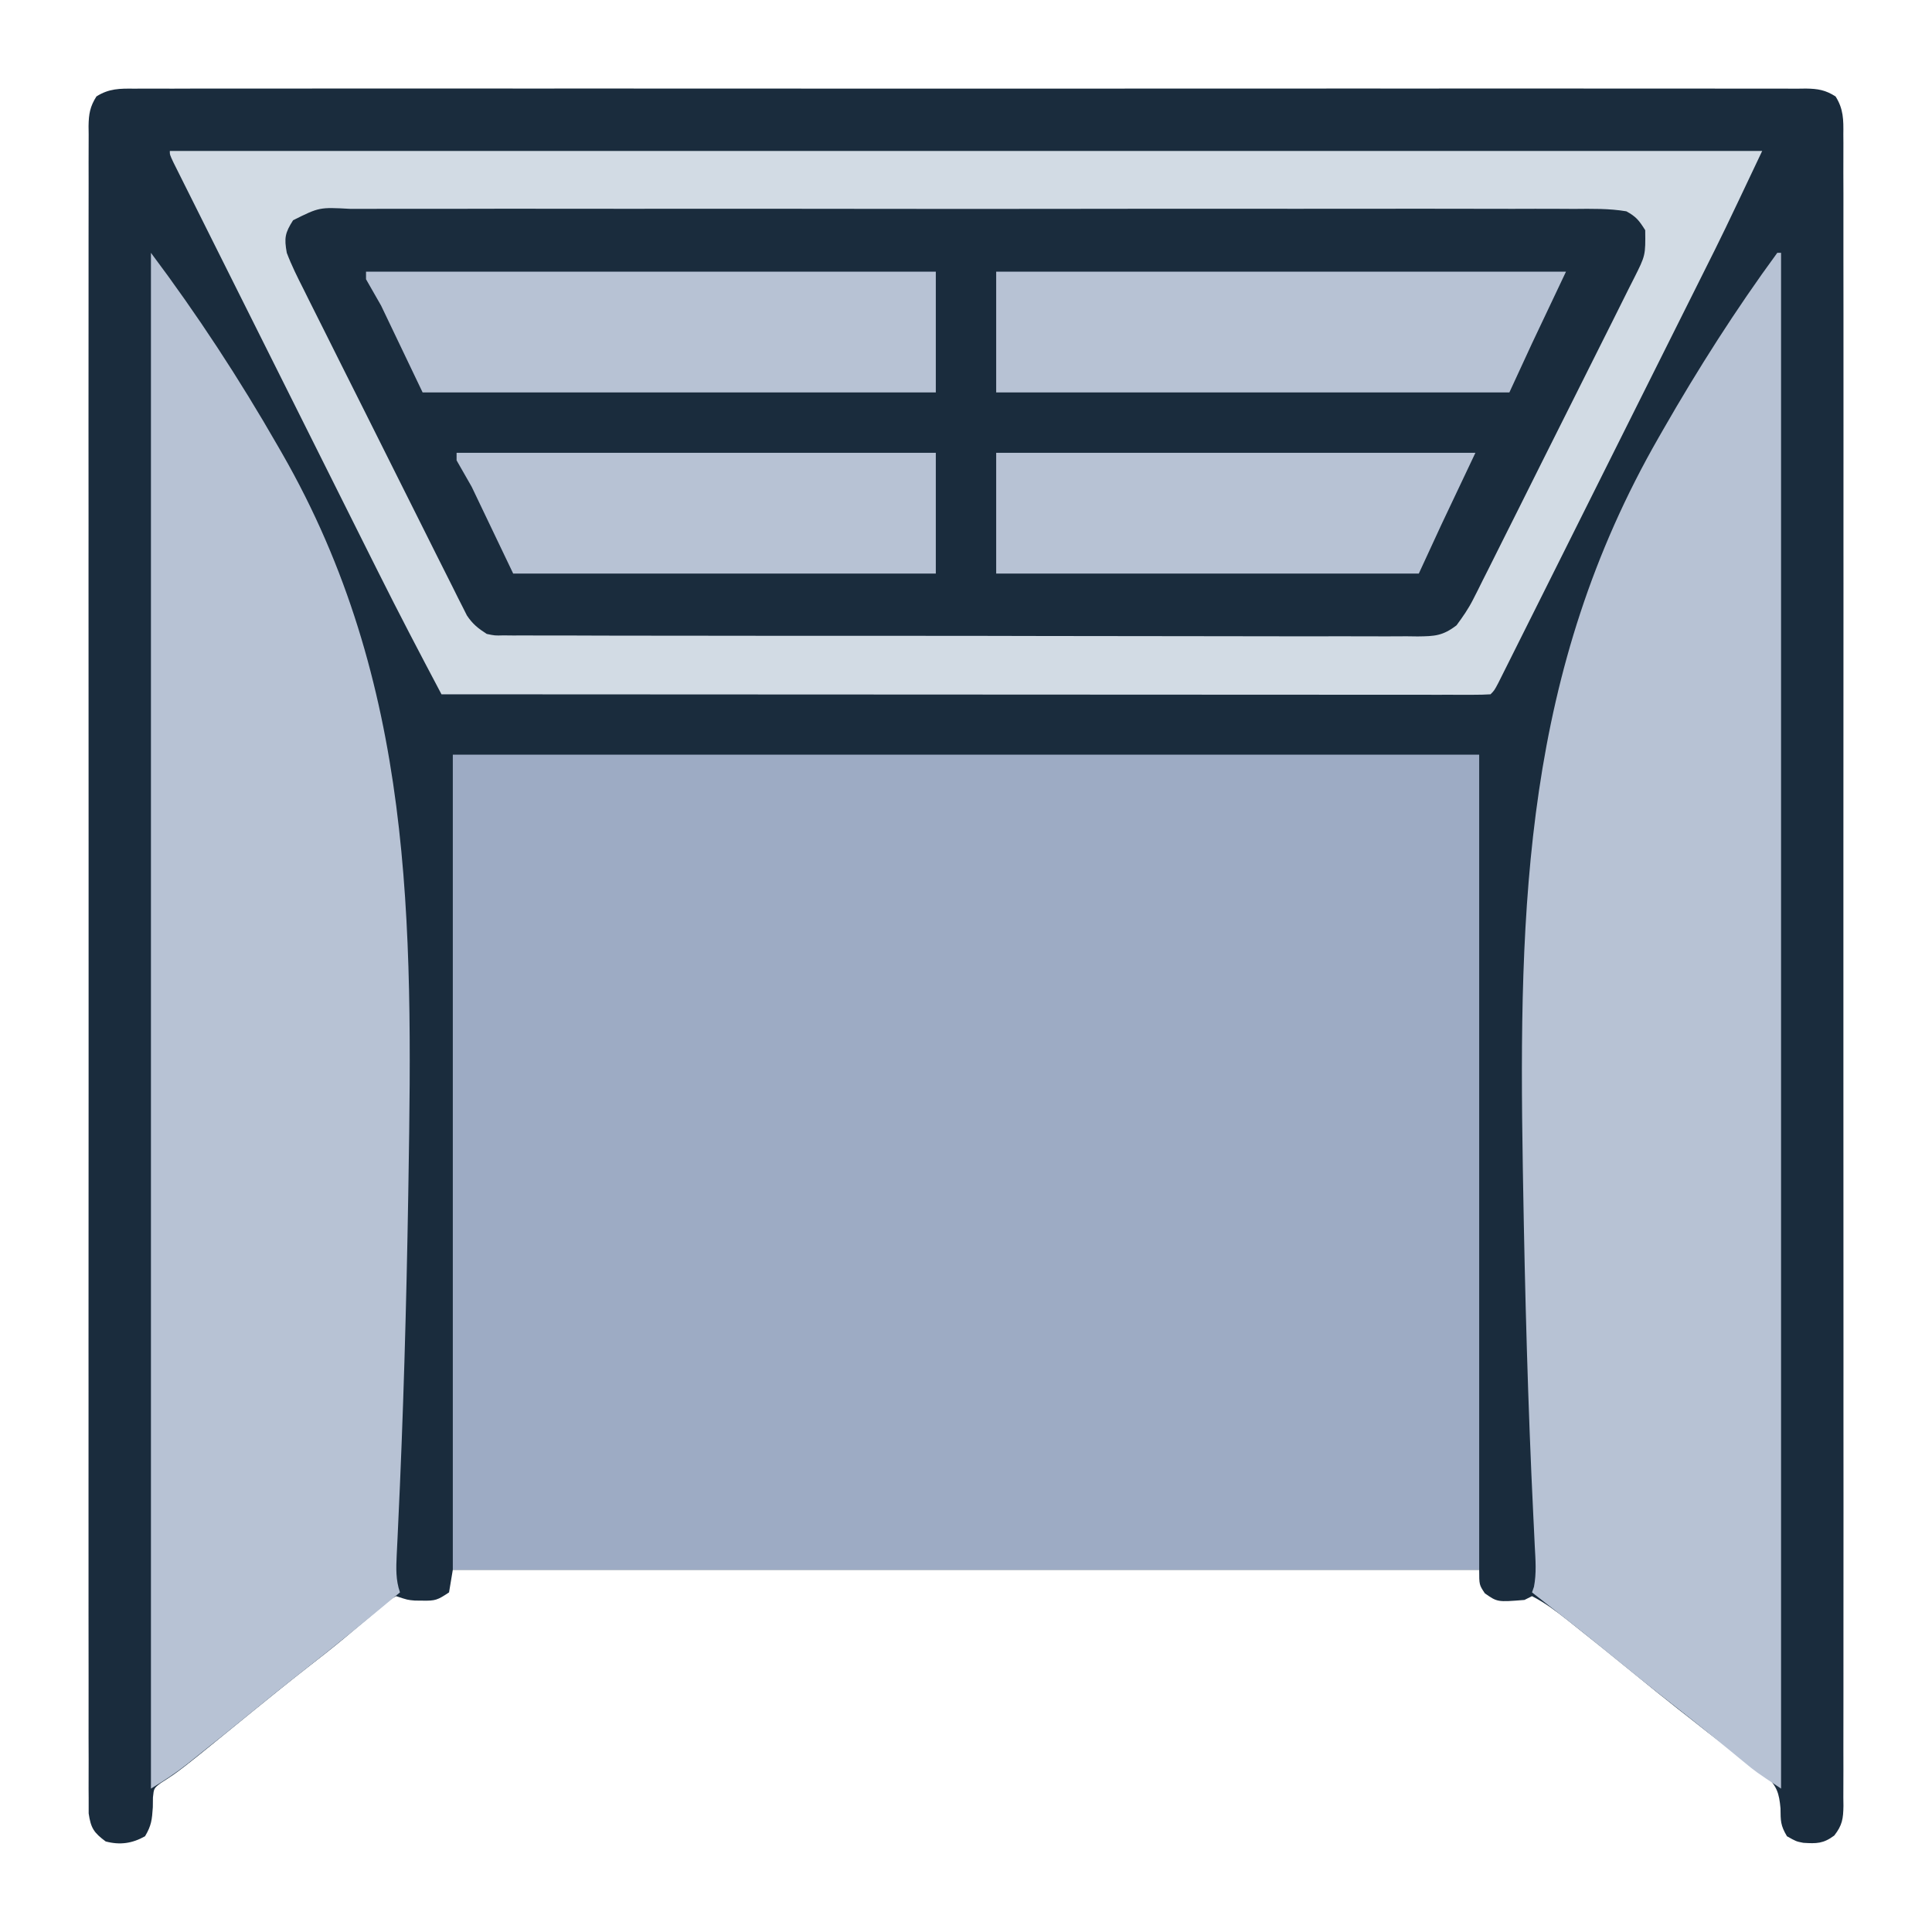 <?xml version="1.0" encoding="UTF-8"?>
<svg version="1.1" xmlns="http://www.w3.org/2000/svg" width="512" height="512">
<path d="M0 0 C1.16 -0.009 1.16 -0.009 2.343 -0.018 C4.95 -0.032 7.556 -0.018 10.163 -0.005 C12.045 -0.009 13.926 -0.016 15.808 -0.023 C20.99 -0.04 26.172 -0.032 31.355 -0.02 C36.939 -0.011 42.523 -0.024 48.107 -0.035 C59.052 -0.053 69.996 -0.049 80.94 -0.038 C89.832 -0.029 98.724 -0.028 107.616 -0.032 C108.88 -0.033 110.144 -0.033 111.446 -0.034 C114.013 -0.035 116.581 -0.036 119.148 -0.038 C142.553 -0.049 165.959 -0.037 189.364 -0.016 C210.74 0.003 232.116 0.001 253.491 -0.018 C277.496 -0.04 301.5 -0.048 325.505 -0.036 C328.063 -0.034 330.621 -0.033 333.179 -0.032 C335.067 -0.031 335.067 -0.031 336.993 -0.03 C345.878 -0.027 354.763 -0.032 363.647 -0.042 C374.47 -0.053 385.292 -0.05 396.115 -0.029 C401.64 -0.018 407.166 -0.014 412.691 -0.027 C417.744 -0.039 422.797 -0.033 427.85 -0.011 C429.683 -0.007 431.516 -0.009 433.349 -0.019 C435.832 -0.031 438.313 -0.019 440.795 0 C441.875 -0.014 441.875 -0.014 442.977 -0.028 C446.152 0.02 448.143 0.341 450.841 2.06 C452.955 5.379 452.95 8.293 452.901 12.106 C452.907 12.879 452.912 13.653 452.918 14.449 C452.933 17.056 452.919 19.662 452.905 22.269 C452.91 24.151 452.916 26.032 452.924 27.914 C452.941 33.096 452.933 38.278 452.92 43.461 C452.911 49.045 452.925 54.629 452.936 60.213 C452.954 71.158 452.95 82.102 452.939 93.046 C452.93 101.938 452.928 110.83 452.933 119.722 C452.933 120.986 452.934 122.25 452.935 123.552 C452.936 126.119 452.937 128.687 452.938 131.254 C452.95 154.659 452.938 178.065 452.917 201.47 C452.898 222.846 452.9 244.221 452.919 265.597 C452.94 289.602 452.949 313.606 452.936 337.611 C452.935 340.169 452.934 342.727 452.933 345.285 C452.932 347.173 452.932 347.173 452.931 349.099 C452.927 357.984 452.933 366.869 452.943 375.753 C452.954 386.576 452.951 397.398 452.93 408.221 C452.919 413.746 452.915 419.272 452.928 424.797 C452.94 429.85 452.934 434.903 452.912 439.956 C452.908 441.789 452.91 443.622 452.92 445.455 C452.932 447.937 452.919 450.419 452.901 452.901 C452.91 453.621 452.92 454.341 452.929 455.082 C452.878 458.495 452.619 460.22 450.491 462.945 C447.596 465.1 445.799 465.092 442.3 464.871 C440.397 464.503 440.397 464.503 437.96 463.128 C436.225 460.214 436.288 459.047 436.249 455.742 C435.893 451.744 435.295 449.769 432.292 447.07 C430.953 446.039 429.591 445.039 428.21 444.066 C427.126 443.246 427.126 443.246 426.021 442.41 C424.537 441.289 423.045 440.18 421.544 439.082 C418.436 436.796 415.42 434.4 412.397 432.003 C411.252 431.107 410.106 430.211 408.96 429.316 C405.068 426.258 401.232 423.132 397.397 420.003 C392.194 415.763 386.975 411.542 381.71 407.378 C381.146 406.929 380.582 406.48 380.001 406.017 C376.928 403.598 373.891 401.278 370.397 399.503 C369.737 399.833 369.077 400.163 368.397 400.503 C361.224 401.082 361.224 401.082 357.897 398.753 C356.397 396.503 356.397 396.503 356.397 392.503 C266.637 392.503 176.877 392.503 84.397 392.503 C84.067 394.483 83.737 396.463 83.397 398.503 C80.372 400.52 79.787 400.761 76.397 400.691 C75.717 400.684 75.036 400.678 74.335 400.671 C72.397 400.503 72.397 400.503 69.397 399.503 C67.717 400.397 67.717 400.397 66.097 401.863 C65.137 402.662 65.137 402.662 64.157 403.478 C63.473 404.064 62.79 404.65 62.085 405.253 C60.631 406.468 59.177 407.681 57.722 408.894 C56.993 409.506 56.263 410.117 55.512 410.748 C52.523 413.23 49.467 415.621 46.397 418.003 C41.348 421.944 36.36 425.954 31.397 430.003 C11.868 445.937 11.868 445.937 7.038 448.999 C5.177 450.408 5.177 450.408 4.929 452.843 C4.918 453.7 4.908 454.558 4.897 455.441 C4.673 458.719 4.542 460.261 2.835 463.128 C-0.555 465.041 -3.809 465.511 -7.603 464.503 C-10.724 462.18 -11.531 460.989 -12.104 457.087 C-12.125 455.692 -12.124 454.296 -12.106 452.901 C-12.112 452.128 -12.118 451.354 -12.124 450.557 C-12.138 447.951 -12.124 445.345 -12.11 442.738 C-12.115 440.856 -12.121 438.975 -12.129 437.093 C-12.146 431.911 -12.138 426.729 -12.125 421.546 C-12.116 415.962 -12.13 410.378 -12.141 404.793 C-12.159 393.849 -12.155 382.905 -12.144 371.96 C-12.135 363.068 -12.133 354.177 -12.138 345.285 C-12.138 344.021 -12.139 342.757 -12.14 341.455 C-12.141 338.887 -12.142 336.32 -12.144 333.753 C-12.155 310.347 -12.143 286.942 -12.122 263.537 C-12.103 242.161 -12.105 220.785 -12.124 199.41 C-12.145 175.405 -12.154 151.401 -12.142 127.396 C-12.14 124.838 -12.139 122.28 -12.138 119.722 C-12.137 118.463 -12.137 117.205 -12.136 115.908 C-12.132 107.023 -12.138 98.138 -12.148 89.253 C-12.159 78.431 -12.156 67.608 -12.135 56.786 C-12.124 51.26 -12.12 45.735 -12.133 40.21 C-12.145 35.156 -12.139 30.104 -12.117 25.051 C-12.113 23.218 -12.115 21.385 -12.125 19.552 C-12.137 17.069 -12.125 14.588 -12.106 12.106 C-12.115 11.386 -12.125 10.666 -12.134 9.924 C-12.086 6.749 -11.765 4.758 -10.046 2.06 C-6.727 -0.054 -3.813 -0.05 0 0 Z " fill="#1A2C3D" transform="translate(35.603,23.497)"/>
<path d="M0 0 C89.76 0 179.52 0 272 0 C272 71.28 272 142.56 272 216 C182.24 216 92.48 216 0 216 C0 144.72 0 73.44 0 0 Z " fill="#9DABC4" transform="translate(120,200)"/>
<path d="M0 0 C139.26 0 278.52 0 422 0 C411.657 21.836 411.657 21.836 406.303 32.524 C405.692 33.747 405.082 34.97 404.471 36.192 C402.85 39.44 401.225 42.687 399.601 45.933 C397.889 49.354 396.179 52.775 394.469 56.197 C391.61 61.918 388.749 67.638 385.887 73.357 C382.578 79.97 379.271 86.584 375.967 93.199 C373.115 98.906 370.262 104.613 367.408 110.319 C365.709 113.716 364.01 117.113 362.313 120.511 C360.432 124.277 358.547 128.041 356.662 131.805 C355.819 133.494 355.819 133.494 354.959 135.217 C354.449 136.235 353.939 137.252 353.413 138.3 C352.969 139.189 352.524 140.078 352.066 140.993 C351 143 351 143 350 144 C348.514 144.097 347.024 144.124 345.535 144.123 C344.565 144.125 343.595 144.127 342.595 144.129 C341.516 144.126 340.437 144.123 339.326 144.12 C338.19 144.121 337.054 144.122 335.883 144.123 C332.716 144.124 329.548 144.121 326.381 144.116 C322.971 144.112 319.56 144.113 316.15 144.114 C310.237 144.114 304.323 144.111 298.41 144.106 C289.86 144.098 281.31 144.095 272.76 144.094 C258.89 144.092 245.02 144.085 231.15 144.075 C217.673 144.066 204.196 144.059 190.719 144.055 C189.889 144.055 189.059 144.054 188.204 144.054 C184.04 144.053 179.875 144.052 175.711 144.05 C141.141 144.04 106.57 144.022 72 144 C66.288 133.209 60.626 122.401 55.173 111.476 C54.561 110.253 53.949 109.03 53.336 107.808 C51.711 104.562 50.089 101.315 48.466 98.067 C46.757 94.645 45.045 91.224 43.334 87.803 C40.473 82.084 37.614 76.364 34.756 70.643 C31.451 64.028 28.144 57.414 24.834 50.801 C21.979 45.095 19.126 39.389 16.273 33.681 C14.575 30.284 12.877 26.886 11.176 23.489 C9.293 19.726 7.413 15.96 5.533 12.195 C4.969 11.069 4.405 9.943 3.824 8.783 C3.316 7.765 2.809 6.748 2.286 5.7 C1.842 4.811 1.398 3.922 0.94 3.007 C0 1 0 1 0 0 Z " fill="#1A2C3D" transform="translate(45,40)"/>
<path d="M0 0 C0.33 0 0.66 0 1 0 C1 134.31 1 268.62 1 407 C-5.743 402.504 -5.743 402.504 -8.594 400.152 C-9.539 399.377 -9.539 399.377 -10.504 398.586 C-11.163 398.042 -11.821 397.498 -12.5 396.938 C-17.626 392.737 -22.774 388.575 -28 384.5 C-33.728 380.028 -39.374 375.46 -45.004 370.865 C-51.601 365.489 -58.289 360.232 -65 355 C-64.83 354.509 -64.659 354.017 -64.483 353.511 C-63.794 349.93 -64.07 346.443 -64.266 342.825 C-64.348 341.091 -64.43 339.358 -64.512 337.624 C-64.558 336.695 -64.604 335.767 -64.652 334.81 C-66.095 305.264 -66.876 275.701 -67.375 246.125 C-67.397 244.844 -67.419 243.564 -67.442 242.244 C-68.605 172.377 -66.842 110.6 -31.438 48.938 C-31.062 48.28 -30.686 47.623 -30.298 46.945 C-21.012 30.747 -11.04 15.071 0 0 Z " fill="#B7C2D4" transform="translate(471,67)"/>
<path d="M0 0 C12.305 16.407 23.425 33.403 33.625 51.188 C33.985 51.813 34.345 52.438 34.717 53.082 C69.648 113.943 69.379 177.237 68.25 245.875 C68.229 247.164 68.209 248.452 68.187 249.78 C67.702 279.06 66.886 308.327 65.49 337.579 C65.45 338.466 65.41 339.352 65.368 340.265 C65.293 341.898 65.214 343.531 65.129 345.163 C64.974 348.612 64.858 351.708 66 355 C57.491 362.061 48.964 369.087 40.242 375.884 C35.781 379.367 31.384 382.922 27 386.5 C21.796 390.741 16.578 394.961 11.312 399.125 C10.749 399.574 10.185 400.023 9.604 400.486 C6.482 402.943 3.434 404.94 0 407 C0 272.69 0 138.38 0 0 Z " fill="#B7C2D4" transform="translate(40,67)"/>
<path d="M0 0 C139.26 0 278.52 0 422 0 C411.657 21.836 411.657 21.836 406.303 32.524 C405.692 33.747 405.082 34.97 404.471 36.192 C402.85 39.44 401.225 42.687 399.601 45.933 C397.889 49.354 396.179 52.775 394.469 56.197 C391.61 61.918 388.749 67.638 385.887 73.357 C382.578 79.97 379.271 86.584 375.967 93.199 C373.115 98.906 370.262 104.613 367.408 110.319 C365.709 113.716 364.01 117.113 362.313 120.511 C360.432 124.277 358.547 128.041 356.662 131.805 C355.819 133.494 355.819 133.494 354.959 135.217 C354.449 136.235 353.939 137.252 353.413 138.3 C352.969 139.189 352.524 140.078 352.066 140.993 C351 143 351 143 350 144 C348.514 144.097 347.024 144.124 345.535 144.123 C344.565 144.125 343.595 144.127 342.595 144.129 C341.516 144.126 340.437 144.123 339.326 144.12 C338.19 144.121 337.054 144.122 335.883 144.123 C332.716 144.124 329.548 144.121 326.381 144.116 C322.971 144.112 319.56 144.113 316.15 144.114 C310.237 144.114 304.323 144.111 298.41 144.106 C289.86 144.098 281.31 144.095 272.76 144.094 C258.89 144.092 245.02 144.085 231.15 144.075 C217.673 144.066 204.196 144.059 190.719 144.055 C189.889 144.055 189.059 144.054 188.204 144.054 C184.04 144.053 179.875 144.052 175.711 144.05 C141.141 144.04 106.57 144.022 72 144 C66.288 133.209 60.626 122.401 55.173 111.476 C54.561 110.253 53.949 109.03 53.336 107.808 C51.711 104.562 50.089 101.315 48.466 98.067 C46.757 94.645 45.045 91.224 43.334 87.803 C40.473 82.084 37.614 76.364 34.756 70.643 C31.451 64.028 28.144 57.414 24.834 50.801 C21.979 45.095 19.126 39.389 16.273 33.681 C14.575 30.284 12.877 26.886 11.176 23.489 C9.293 19.726 7.413 15.96 5.533 12.195 C4.969 11.069 4.405 9.943 3.824 8.783 C3.316 7.765 2.809 6.748 2.286 5.7 C1.842 4.811 1.398 3.922 0.94 3.007 C0 1 0 1 0 0 Z M32.671 18.37 C30.523 21.751 30.29 23.041 31 27 C32.258 30.325 33.826 33.462 35.435 36.63 C35.906 37.582 36.378 38.533 36.863 39.514 C38.423 42.655 40 45.787 41.578 48.918 C42.668 51.099 43.757 53.28 44.845 55.462 C47.128 60.031 49.418 64.596 51.715 69.158 C54.66 75.008 57.586 80.868 60.505 86.732 C62.75 91.237 65.005 95.737 67.264 100.235 C68.346 102.394 69.426 104.555 70.502 106.717 C72.008 109.736 73.526 112.748 75.048 115.759 C75.492 116.655 75.935 117.551 76.393 118.474 C76.811 119.294 77.228 120.114 77.659 120.959 C78.195 122.027 78.195 122.027 78.743 123.117 C80.255 125.382 81.706 126.533 84 128 C86.142 128.446 86.142 128.446 88.445 128.383 C89.78 128.397 89.78 128.397 91.141 128.411 C92.114 128.405 93.087 128.4 94.09 128.394 C95.127 128.401 96.164 128.407 97.233 128.413 C100.719 128.43 104.205 128.425 107.691 128.42 C110.186 128.427 112.681 128.436 115.176 128.446 C121.256 128.466 127.335 128.471 133.415 128.469 C138.357 128.468 143.298 128.472 148.239 128.479 C149.662 128.481 151.085 128.484 152.507 128.486 C153.216 128.487 153.924 128.488 154.653 128.489 C168.048 128.508 181.443 128.507 194.839 128.5 C207.096 128.494 219.352 128.515 231.609 128.548 C244.192 128.582 256.775 128.597 269.358 128.592 C276.423 128.59 283.488 128.595 290.554 128.62 C297.197 128.644 303.839 128.641 310.482 128.62 C312.923 128.617 315.364 128.622 317.804 128.636 C321.131 128.654 324.456 128.642 327.783 128.621 C329.239 128.64 329.239 128.64 330.725 128.659 C335.226 128.6 337.32 128.518 340.987 125.724 C342.674 123.441 344.152 121.325 345.424 118.795 C346.04 117.586 346.04 117.586 346.668 116.352 C347.099 115.482 347.53 114.612 347.974 113.715 C348.677 112.324 348.677 112.324 349.395 110.905 C350.936 107.849 352.463 104.786 353.988 101.723 C355.057 99.592 356.126 97.461 357.195 95.33 C359.432 90.869 361.661 86.404 363.885 81.937 C366.736 76.212 369.607 70.497 372.484 64.784 C374.694 60.388 376.894 55.987 379.09 51.584 C380.144 49.474 381.202 47.366 382.263 45.26 C383.745 42.317 385.211 39.367 386.673 36.414 C387.114 35.546 387.555 34.678 388.009 33.783 C391.081 27.68 391.081 27.68 391 21 C389.358 18.415 388.62 17.431 386 16 C381.399 15.228 376.796 15.325 372.145 15.365 C370.701 15.359 369.256 15.351 367.812 15.341 C363.842 15.321 359.873 15.331 355.903 15.346 C351.622 15.358 347.341 15.34 343.06 15.326 C334.674 15.304 326.287 15.309 317.901 15.324 C311.086 15.335 304.271 15.336 297.457 15.331 C296.487 15.33 295.518 15.329 294.519 15.329 C292.551 15.327 290.582 15.325 288.613 15.324 C270.142 15.309 251.672 15.326 233.202 15.353 C217.347 15.375 201.493 15.371 185.639 15.348 C167.235 15.321 148.832 15.311 130.429 15.326 C128.467 15.328 126.505 15.329 124.543 15.331 C123.578 15.332 122.613 15.332 121.618 15.333 C114.81 15.338 108.002 15.33 101.194 15.319 C92.9 15.305 84.605 15.308 76.311 15.335 C72.077 15.348 67.844 15.353 63.61 15.337 C59.736 15.322 55.863 15.33 51.989 15.357 C50.586 15.362 49.183 15.359 47.78 15.347 C39.627 14.904 39.627 14.904 32.671 18.37 Z " fill="#D2DBE4" transform="translate(45,40)"/>
<path d="M0 0 C49.83 0 99.66 0 151 0 C151 10.56 151 21.12 151 32 C106.12 32 61.24 32 15 32 C11.37 24.41 7.74 16.82 4 9 C2.02 5.535 2.02 5.535 0 2 C0 1.34 0 0.68 0 0 Z " fill="#B7C2D4" transform="translate(97,72)"/>
<path d="M0 0 C49.83 0 99.66 0 151 0 C148.03 6.27 145.06 12.54 142 19 C140.02 23.29 138.04 27.58 136 32 C91.12 32 46.24 32 0 32 C0 21.44 0 10.88 0 0 Z " fill="#B7C2D4" transform="translate(264,72)"/>
<path d="M0 0 C41.91 0 83.82 0 127 0 C127 10.56 127 21.12 127 32 C90.04 32 53.08 32 15 32 C11.37 24.41 7.74 16.82 4 9 C2.02 5.535 2.02 5.535 0 2 C0 1.34 0 0.68 0 0 Z " fill="#B7C2D4" transform="translate(121,120)"/>
<path d="M0 0 C41.91 0 83.82 0 127 0 C124.03 6.27 121.06 12.54 118 19 C116.02 23.29 114.04 27.58 112 32 C75.04 32 38.08 32 0 32 C0 21.44 0 10.88 0 0 Z " fill="#B7C2D4" transform="translate(264,120)"/>
</svg>
